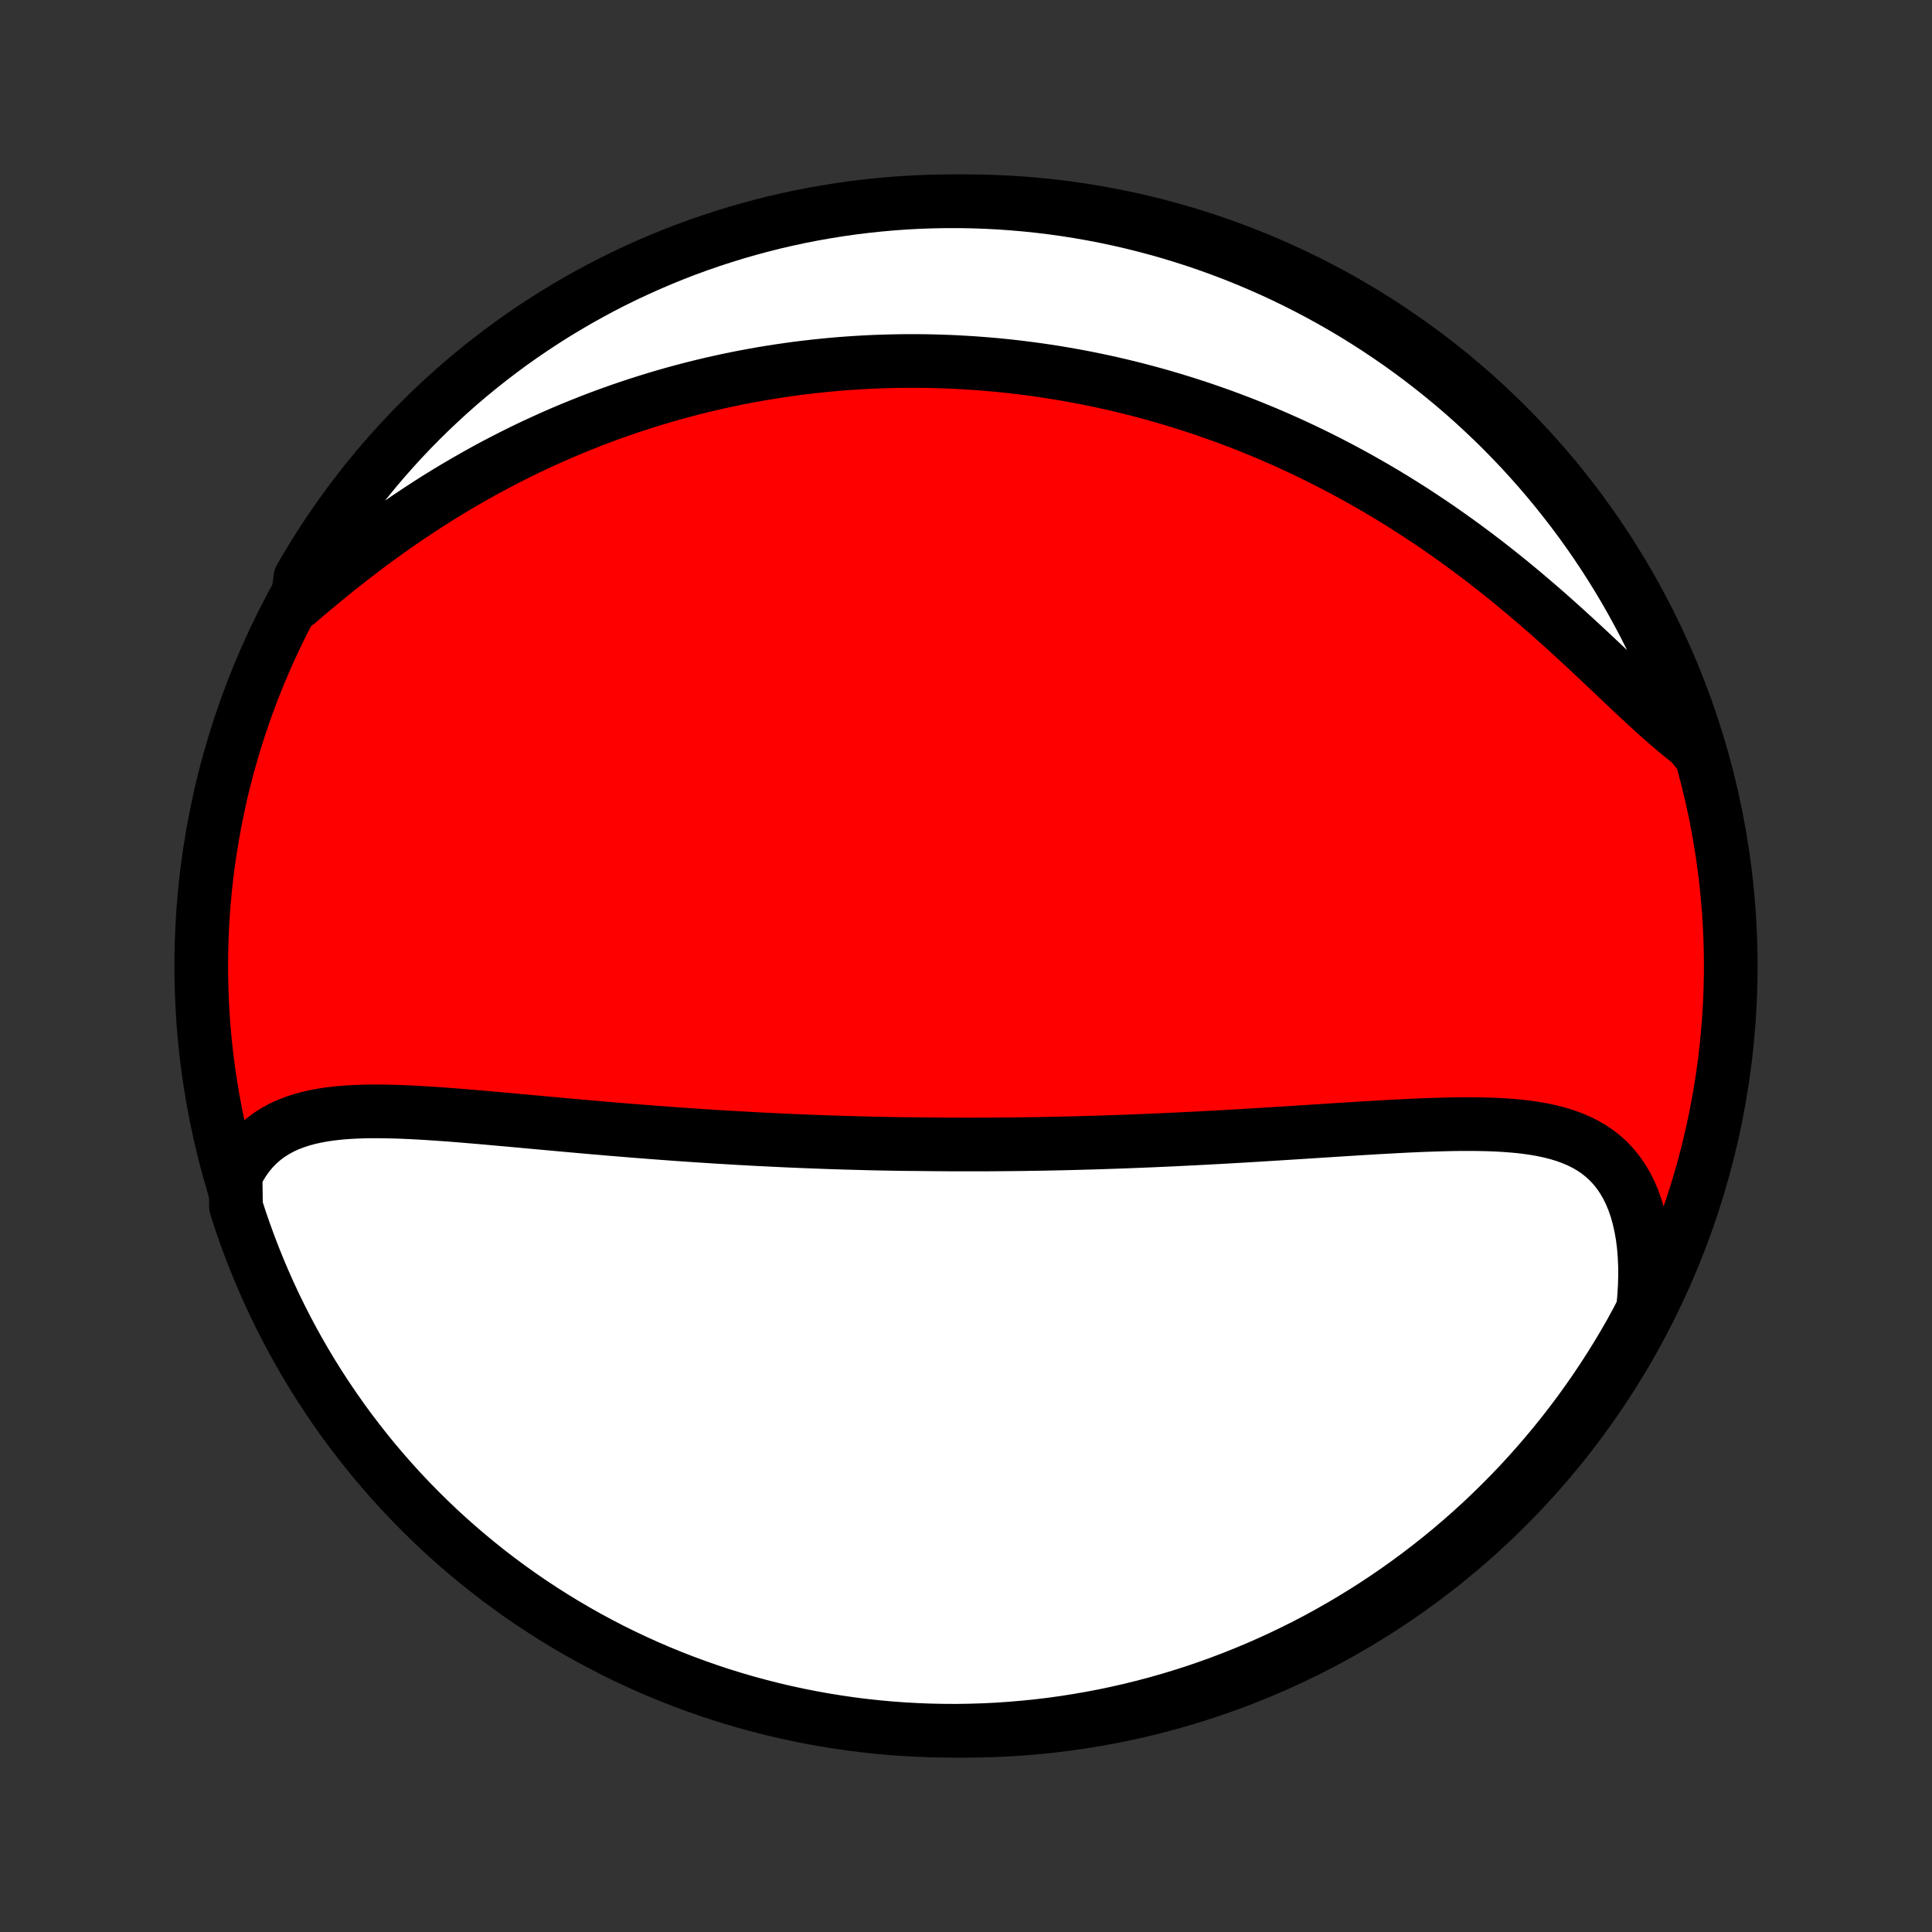 <?xml version="1.0" encoding="utf-8" standalone="no"?>
<!DOCTYPE svg PUBLIC "-//W3C//DTD SVG 1.1//EN"
  "http://www.w3.org/Graphics/SVG/1.1/DTD/svg11.dtd">
<!-- Created with matplotlib (http://matplotlib.org/) -->
<svg height="72pt" version="1.1" viewBox="0 0 72 72" width="72pt" xmlns="http://www.w3.org/2000/svg" xmlns:xlink="http://www.w3.org/1999/xlink">
 <rect x="0" y="0" width="72" height="72" fill="#333333" stroke="none"/>
 <defs>
  <style type="text/css">
*{stroke-linecap:butt;stroke-linejoin:round;}
  </style>
 </defs>
 <g id="figure_1">
  <g id="patch_1">
   <path d="
M0 72
L72 72
L72 0
L0 0
z
" style="fill:none;"/>
  </g>
  <g id="axes_1">
   <g id="PatchCollection_1">
    <defs>
     <path d="
M36 -7.5
C43.558 -7.5 50.808 -10.503 56.153 -15.848
C61.497 -21.192 64.5 -28.442 64.5 -36
C64.5 -43.558 61.497 -50.808 56.153 -56.153
C50.808 -61.497 43.558 -64.5 36 -64.5
C28.442 -64.5 21.192 -61.497 15.848 -56.153
C10.503 -50.808 7.5 -43.558 7.5 -36
C7.5 -28.442 10.503 -21.192 15.848 -15.848
C21.192 -10.503 28.442 -7.5 36 -7.5
z
" id="C0_0_a811fe30f3"/>
     <path d="
M8.779 -28.188
L8.919 -28.462
L9.074 -28.716
L9.241 -28.952
L9.421 -29.167
L9.614 -29.364
L9.817 -29.543
L10.031 -29.703
L10.256 -29.846
L10.49 -29.974
L10.732 -30.086
L10.983 -30.183
L11.242 -30.268
L11.507 -30.34
L11.779 -30.4
L12.056 -30.451
L12.339 -30.491
L12.627 -30.524
L12.919 -30.548
L13.214 -30.565
L13.514 -30.576
L13.816 -30.582
L14.121 -30.582
L14.428 -30.578
L14.737 -30.571
L15.048 -30.559
L15.36 -30.545
L15.673 -30.528
L15.987 -30.509
L16.301 -30.488
L16.616 -30.466
L16.931 -30.442
L17.246 -30.417
L17.561 -30.39
L17.875 -30.364
L18.189 -30.336
L18.503 -30.308
L18.815 -30.28
L19.127 -30.252
L19.438 -30.224
L19.747 -30.195
L20.056 -30.167
L20.363 -30.139
L20.67 -30.111
L20.974 -30.083
L21.278 -30.056
L21.58 -30.029
L21.881 -30.002
L22.18 -29.976
L22.478 -29.951
L22.774 -29.925
L23.069 -29.901
L23.362 -29.877
L23.654 -29.853
L23.945 -29.83
L24.233 -29.808
L24.521 -29.786
L24.807 -29.765
L25.091 -29.744
L25.374 -29.724
L25.656 -29.704
L25.937 -29.685
L26.216 -29.667
L26.493 -29.649
L26.77 -29.631
L27.045 -29.615
L27.319 -29.599
L27.592 -29.583
L27.864 -29.568
L28.135 -29.553
L28.404 -29.539
L28.673 -29.526
L28.941 -29.513
L29.207 -29.5
L29.473 -29.488
L29.738 -29.477
L30.003 -29.466
L30.267 -29.456
L30.529 -29.446
L30.792 -29.436
L31.053 -29.427
L31.315 -29.419
L31.576 -29.411
L31.836 -29.404
L32.096 -29.397
L32.355 -29.39
L32.615 -29.384
L32.874 -29.379
L33.133 -29.374
L33.391 -29.369
L33.65 -29.365
L34.167 -29.361
L34.426 -29.358
L34.685 -29.355
L34.944 -29.353
L35.203 -29.351
L35.463 -29.349
L35.723 -29.349
L35.983 -29.348
L36.244 -29.348
L36.505 -29.349
L36.767 -29.349
L37.029 -29.351
L37.292 -29.353
L37.556 -29.355
L37.82 -29.358
L38.085 -29.361
L38.351 -29.365
L38.618 -29.369
L38.886 -29.373
L39.155 -29.379
L39.425 -29.384
L39.696 -29.39
L39.968 -29.397
L40.241 -29.404
L40.516 -29.412
L40.792 -29.42
L41.069 -29.428
L41.347 -29.438
L41.627 -29.447
L41.909 -29.457
L42.191 -29.468
L42.476 -29.479
L42.761 -29.491
L43.049 -29.503
L43.338 -29.516
L43.629 -29.529
L43.921 -29.543
L44.215 -29.558
L44.511 -29.573
L44.808 -29.588
L45.108 -29.604
L45.409 -29.62
L45.711 -29.637
L46.016 -29.655
L46.322 -29.672
L46.63 -29.691
L46.94 -29.709
L47.251 -29.729
L47.565 -29.748
L47.879 -29.768
L48.196 -29.788
L48.514 -29.808
L48.833 -29.829
L49.154 -29.849
L49.477 -29.87
L49.8 -29.891
L50.125 -29.911
L50.451 -29.932
L50.778 -29.952
L51.105 -29.972
L51.434 -29.991
L51.763 -30.009
L52.092 -30.027
L52.422 -30.044
L52.751 -30.059
L53.08 -30.073
L53.409 -30.084
L53.737 -30.094
L54.064 -30.102
L54.389 -30.107
L54.713 -30.108
L55.035 -30.106
L55.355 -30.1
L55.671 -30.09
L55.985 -30.074
L56.295 -30.052
L56.601 -30.025
L56.902 -29.99
L57.198 -29.947
L57.488 -29.896
L57.772 -29.835
L58.049 -29.764
L58.319 -29.682
L58.581 -29.587
L58.834 -29.48
L59.077 -29.359
L59.311 -29.224
L59.534 -29.073
L59.746 -28.906
L59.946 -28.723
L60.134 -28.522
L60.309 -28.305
L60.47 -28.07
L60.619 -27.818
L60.753 -27.548
L60.873 -27.262
L60.979 -26.959
L61.07 -26.64
L61.146 -26.306
L61.208 -25.959
L61.255 -25.597
L61.286 -25.223
L61.304 -24.838
L61.306 -24.442
L61.295 -24.038
L61.268 -23.624
L61.228 -23.203
L61.008 -22.776
L60.765 -22.33
L60.515 -21.896
L60.258 -21.466
L59.993 -21.04
L59.721 -20.619
L59.442 -20.203
L59.155 -19.791
L58.862 -19.384
L58.561 -18.983
L58.254 -18.586
L57.94 -18.195
L57.619 -17.81
L57.292 -17.43
L56.958 -17.055
L56.618 -16.686
L56.271 -16.323
L55.918 -15.967
L55.56 -15.616
L55.195 -15.271
L54.824 -14.933
L54.448 -14.601
L54.066 -14.276
L53.678 -13.957
L53.286 -13.646
L52.888 -13.341
L52.484 -13.042
L52.076 -12.751
L51.663 -12.467
L51.245 -12.19
L50.822 -11.92
L50.395 -11.658
L49.964 -11.403
L49.528 -11.155
L49.088 -10.915
L48.645 -10.683
L48.197 -10.459
L47.745 -10.242
L47.29 -10.033
L46.832 -9.832
L46.37 -9.639
L45.905 -9.454
L45.438 -9.277
L44.967 -9.108
L44.493 -8.947
L44.017 -8.795
L43.539 -8.651
L43.058 -8.515
L42.575 -8.388
L42.09 -8.269
L41.603 -8.158
L41.114 -8.056
L40.624 -7.963
L40.133 -7.878
L39.64 -7.801
L39.146 -7.733
L38.651 -7.674
L38.156 -7.624
L37.659 -7.582
L37.163 -7.548
L36.666 -7.524
L36.168 -7.508
L35.671 -7.5
L35.173 -7.502
L34.676 -7.512
L34.18 -7.531
L33.684 -7.558
L33.188 -7.594
L32.694 -7.639
L32.2 -7.692
L31.708 -7.754
L31.217 -7.825
L30.727 -7.904
L30.239 -7.992
L29.753 -8.088
L29.268 -8.193
L28.786 -8.306
L28.306 -8.428
L27.828 -8.558
L27.353 -8.697
L26.88 -8.843
L26.411 -8.998
L25.944 -9.162
L25.48 -9.333
L25.019 -9.513
L24.562 -9.7
L24.108 -9.896
L23.658 -10.1
L23.211 -10.311
L22.769 -10.53
L22.33 -10.758
L21.896 -10.992
L21.466 -11.235
L21.04 -11.485
L20.619 -11.742
L20.203 -12.007
L19.791 -12.279
L19.384 -12.558
L18.983 -12.845
L18.586 -13.138
L18.195 -13.439
L17.81 -13.746
L17.43 -14.06
L17.055 -14.381
L16.686 -14.708
L16.323 -15.042
L15.967 -15.382
L15.616 -15.729
L15.271 -16.082
L14.933 -16.44
L14.601 -16.805
L14.276 -17.176
L13.957 -17.552
L13.646 -17.934
L13.341 -18.322
L13.042 -18.714
L12.751 -19.112
L12.467 -19.516
L12.19 -19.924
L11.92 -20.337
L11.658 -20.755
L11.403 -21.178
L11.155 -21.605
L10.915 -22.036
L10.683 -22.472
L10.459 -22.912
L10.242 -23.355
L10.033 -23.803
L9.832 -24.255
L9.639 -24.71
L9.454 -25.168
L9.277 -25.63
L9.108 -26.095
L8.947 -26.562
L8.795 -27.033
z
" id="C0_1_788f2124b6"/>
     <path d="
M11.072 -49.523
L11.404 -49.807
L11.74 -50.09
L12.079 -50.371
L12.422 -50.65
L12.767 -50.926
L13.114 -51.199
L13.464 -51.467
L13.816 -51.732
L14.17 -51.992
L14.526 -52.247
L14.883 -52.497
L15.241 -52.742
L15.6 -52.981
L15.959 -53.215
L16.319 -53.444
L16.68 -53.666
L17.041 -53.883
L17.401 -54.093
L17.762 -54.298
L18.122 -54.498
L18.482 -54.691
L18.841 -54.878
L19.2 -55.06
L19.558 -55.236
L19.915 -55.407
L20.271 -55.571
L20.626 -55.731
L20.98 -55.885
L21.332 -56.033
L21.684 -56.176
L22.034 -56.315
L22.383 -56.448
L22.73 -56.576
L23.076 -56.699
L23.421 -56.817
L23.764 -56.931
L24.106 -57.04
L24.447 -57.145
L24.785 -57.245
L25.123 -57.341
L25.459 -57.432
L25.793 -57.52
L26.127 -57.603
L26.458 -57.682
L26.789 -57.758
L27.118 -57.829
L27.445 -57.897
L27.772 -57.961
L28.097 -58.021
L28.421 -58.078
L28.743 -58.131
L29.065 -58.181
L29.385 -58.227
L29.704 -58.271
L30.023 -58.31
L30.34 -58.347
L30.656 -58.38
L30.971 -58.411
L31.285 -58.438
L31.599 -58.462
L31.912 -58.483
L32.224 -58.501
L32.535 -58.516
L32.845 -58.528
L33.155 -58.537
L33.465 -58.543
L33.774 -58.547
L34.082 -58.547
L34.39 -58.545
L34.698 -58.54
L35.005 -58.532
L35.312 -58.521
L35.619 -58.508
L35.926 -58.491
L36.233 -58.472
L36.539 -58.45
L36.846 -58.425
L37.153 -58.398
L37.459 -58.367
L37.766 -58.334
L38.073 -58.297
L38.38 -58.258
L38.688 -58.216
L38.996 -58.171
L39.304 -58.123
L39.612 -58.072
L39.921 -58.018
L40.231 -57.961
L40.541 -57.901
L40.852 -57.838
L41.163 -57.772
L41.475 -57.702
L41.788 -57.629
L42.101 -57.553
L42.416 -57.473
L42.73 -57.39
L43.046 -57.304
L43.363 -57.214
L43.681 -57.12
L43.999 -57.023
L44.319 -56.922
L44.639 -56.818
L44.961 -56.709
L45.283 -56.597
L45.607 -56.481
L45.931 -56.36
L46.257 -56.236
L46.584 -56.107
L46.911 -55.974
L47.24 -55.837
L47.57 -55.695
L47.9 -55.549
L48.232 -55.398
L48.565 -55.242
L48.898 -55.082
L49.233 -54.917
L49.568 -54.747
L49.904 -54.572
L50.241 -54.392
L50.579 -54.207
L50.917 -54.017
L51.256 -53.822
L51.596 -53.622
L51.935 -53.416
L52.276 -53.205
L52.616 -52.989
L52.956 -52.767
L53.297 -52.541
L53.637 -52.309
L53.977 -52.071
L54.317 -51.829
L54.656 -51.581
L54.994 -51.329
L55.332 -51.072
L55.668 -50.81
L56.004 -50.543
L56.338 -50.273
L56.67 -49.998
L57.001 -49.719
L57.33 -49.438
L57.657 -49.153
L57.981 -48.865
L58.303 -48.576
L58.623 -48.285
L58.94 -47.993
L59.254 -47.701
L59.565 -47.409
L59.873 -47.119
L60.177 -46.831
L60.479 -46.545
L60.776 -46.264
L61.071 -45.987
L61.362 -45.717
L61.649 -45.454
L61.933 -45.2
L62.214 -44.955
L62.491 -44.72
L62.764 -44.498
L63.035 -44.288
L63.179 -44.092
L63.026 -44.575
L62.864 -45.047
L62.694 -45.518
L62.515 -45.985
L62.329 -46.45
L62.134 -46.911
L61.932 -47.369
L61.722 -47.823
L61.504 -48.274
L61.278 -48.721
L61.044 -49.164
L60.803 -49.603
L60.554 -50.038
L60.298 -50.469
L60.034 -50.895
L59.763 -51.317
L59.485 -51.734
L59.2 -52.146
L58.907 -52.554
L58.608 -52.956
L58.301 -53.353
L57.988 -53.745
L57.669 -54.132
L57.342 -54.513
L57.009 -54.888
L56.67 -55.258
L56.324 -55.621
L55.973 -55.979
L55.615 -56.331
L55.251 -56.676
L54.881 -57.016
L54.506 -57.348
L54.125 -57.675
L53.738 -57.994
L53.346 -58.307
L52.949 -58.613
L52.546 -58.913
L52.139 -59.205
L51.726 -59.49
L51.309 -59.768
L50.887 -60.039
L50.461 -60.303
L50.03 -60.559
L49.595 -60.807
L49.156 -61.048
L48.712 -61.282
L48.265 -61.508
L47.815 -61.726
L47.36 -61.936
L46.902 -62.138
L46.441 -62.332
L45.977 -62.519
L45.509 -62.697
L45.039 -62.867
L44.566 -63.029
L44.09 -63.182
L43.612 -63.328
L43.131 -63.465
L42.649 -63.593
L42.164 -63.714
L41.678 -63.825
L41.189 -63.929
L40.699 -64.024
L40.208 -64.11
L39.715 -64.188
L39.222 -64.257
L38.727 -64.317
L38.231 -64.369
L37.735 -64.412
L37.239 -64.447
L36.741 -64.473
L36.244 -64.49
L35.747 -64.499
L35.249 -64.499
L34.752 -64.49
L34.255 -64.473
L33.759 -64.447
L33.264 -64.412
L32.769 -64.368
L32.275 -64.316
L31.783 -64.256
L31.292 -64.186
L30.802 -64.108
L30.314 -64.022
L29.827 -63.927
L29.342 -63.823
L28.86 -63.712
L28.379 -63.591
L27.901 -63.462
L27.425 -63.325
L26.953 -63.179
L26.482 -63.026
L26.015 -62.864
L25.55 -62.694
L25.089 -62.515
L24.631 -62.329
L24.177 -62.134
L23.726 -61.932
L23.279 -61.722
L22.836 -61.504
L22.397 -61.278
L21.962 -61.044
L21.531 -60.803
L21.105 -60.554
L20.683 -60.298
L20.266 -60.034
L19.854 -59.763
L19.446 -59.485
L19.044 -59.2
L18.647 -58.907
L18.255 -58.608
L17.868 -58.301
L17.487 -57.988
L17.112 -57.669
L16.742 -57.342
L16.379 -57.009
L16.021 -56.67
L15.669 -56.324
L15.324 -55.973
L14.985 -55.615
L14.652 -55.251
L14.325 -54.881
L14.006 -54.506
L13.693 -54.125
L13.387 -53.738
L13.087 -53.346
L12.795 -52.949
L12.51 -52.546
L12.232 -52.139
L11.961 -51.726
L11.697 -51.309
L11.441 -50.887
L11.193 -50.461
z
" id="C0_2_9973caed4b"/>
    </defs>
    <g clip-path="url(#p1bffca34e9)">
     <use style="fill:#ff0000;stroke:#000000;stroke-width:2.0;" x="0.0" xlink:href="#C0_0_a811fe30f3" y="72.0"/>
    </g>
    <g clip-path="url(#p1bffca34e9)">
     <use style="fill:#ffffff;stroke:#000000;stroke-width:2.0;" x="0.0" xlink:href="#C0_1_788f2124b6" y="72.0"/>
    </g>
    <g clip-path="url(#p1bffca34e9)">
     <use style="fill:#ffffff;stroke:#000000;stroke-width:2.0;" x="0.0" xlink:href="#C0_2_9973caed4b" y="72.0"/>
    </g>
   </g>
  </g>
 </g>
 <defs>
  <clipPath id="p1bffca34e9">
   <rect height="72.0" width="72.0" x="0.0" y="0.0"/>
  </clipPath>
 </defs>
</svg>
